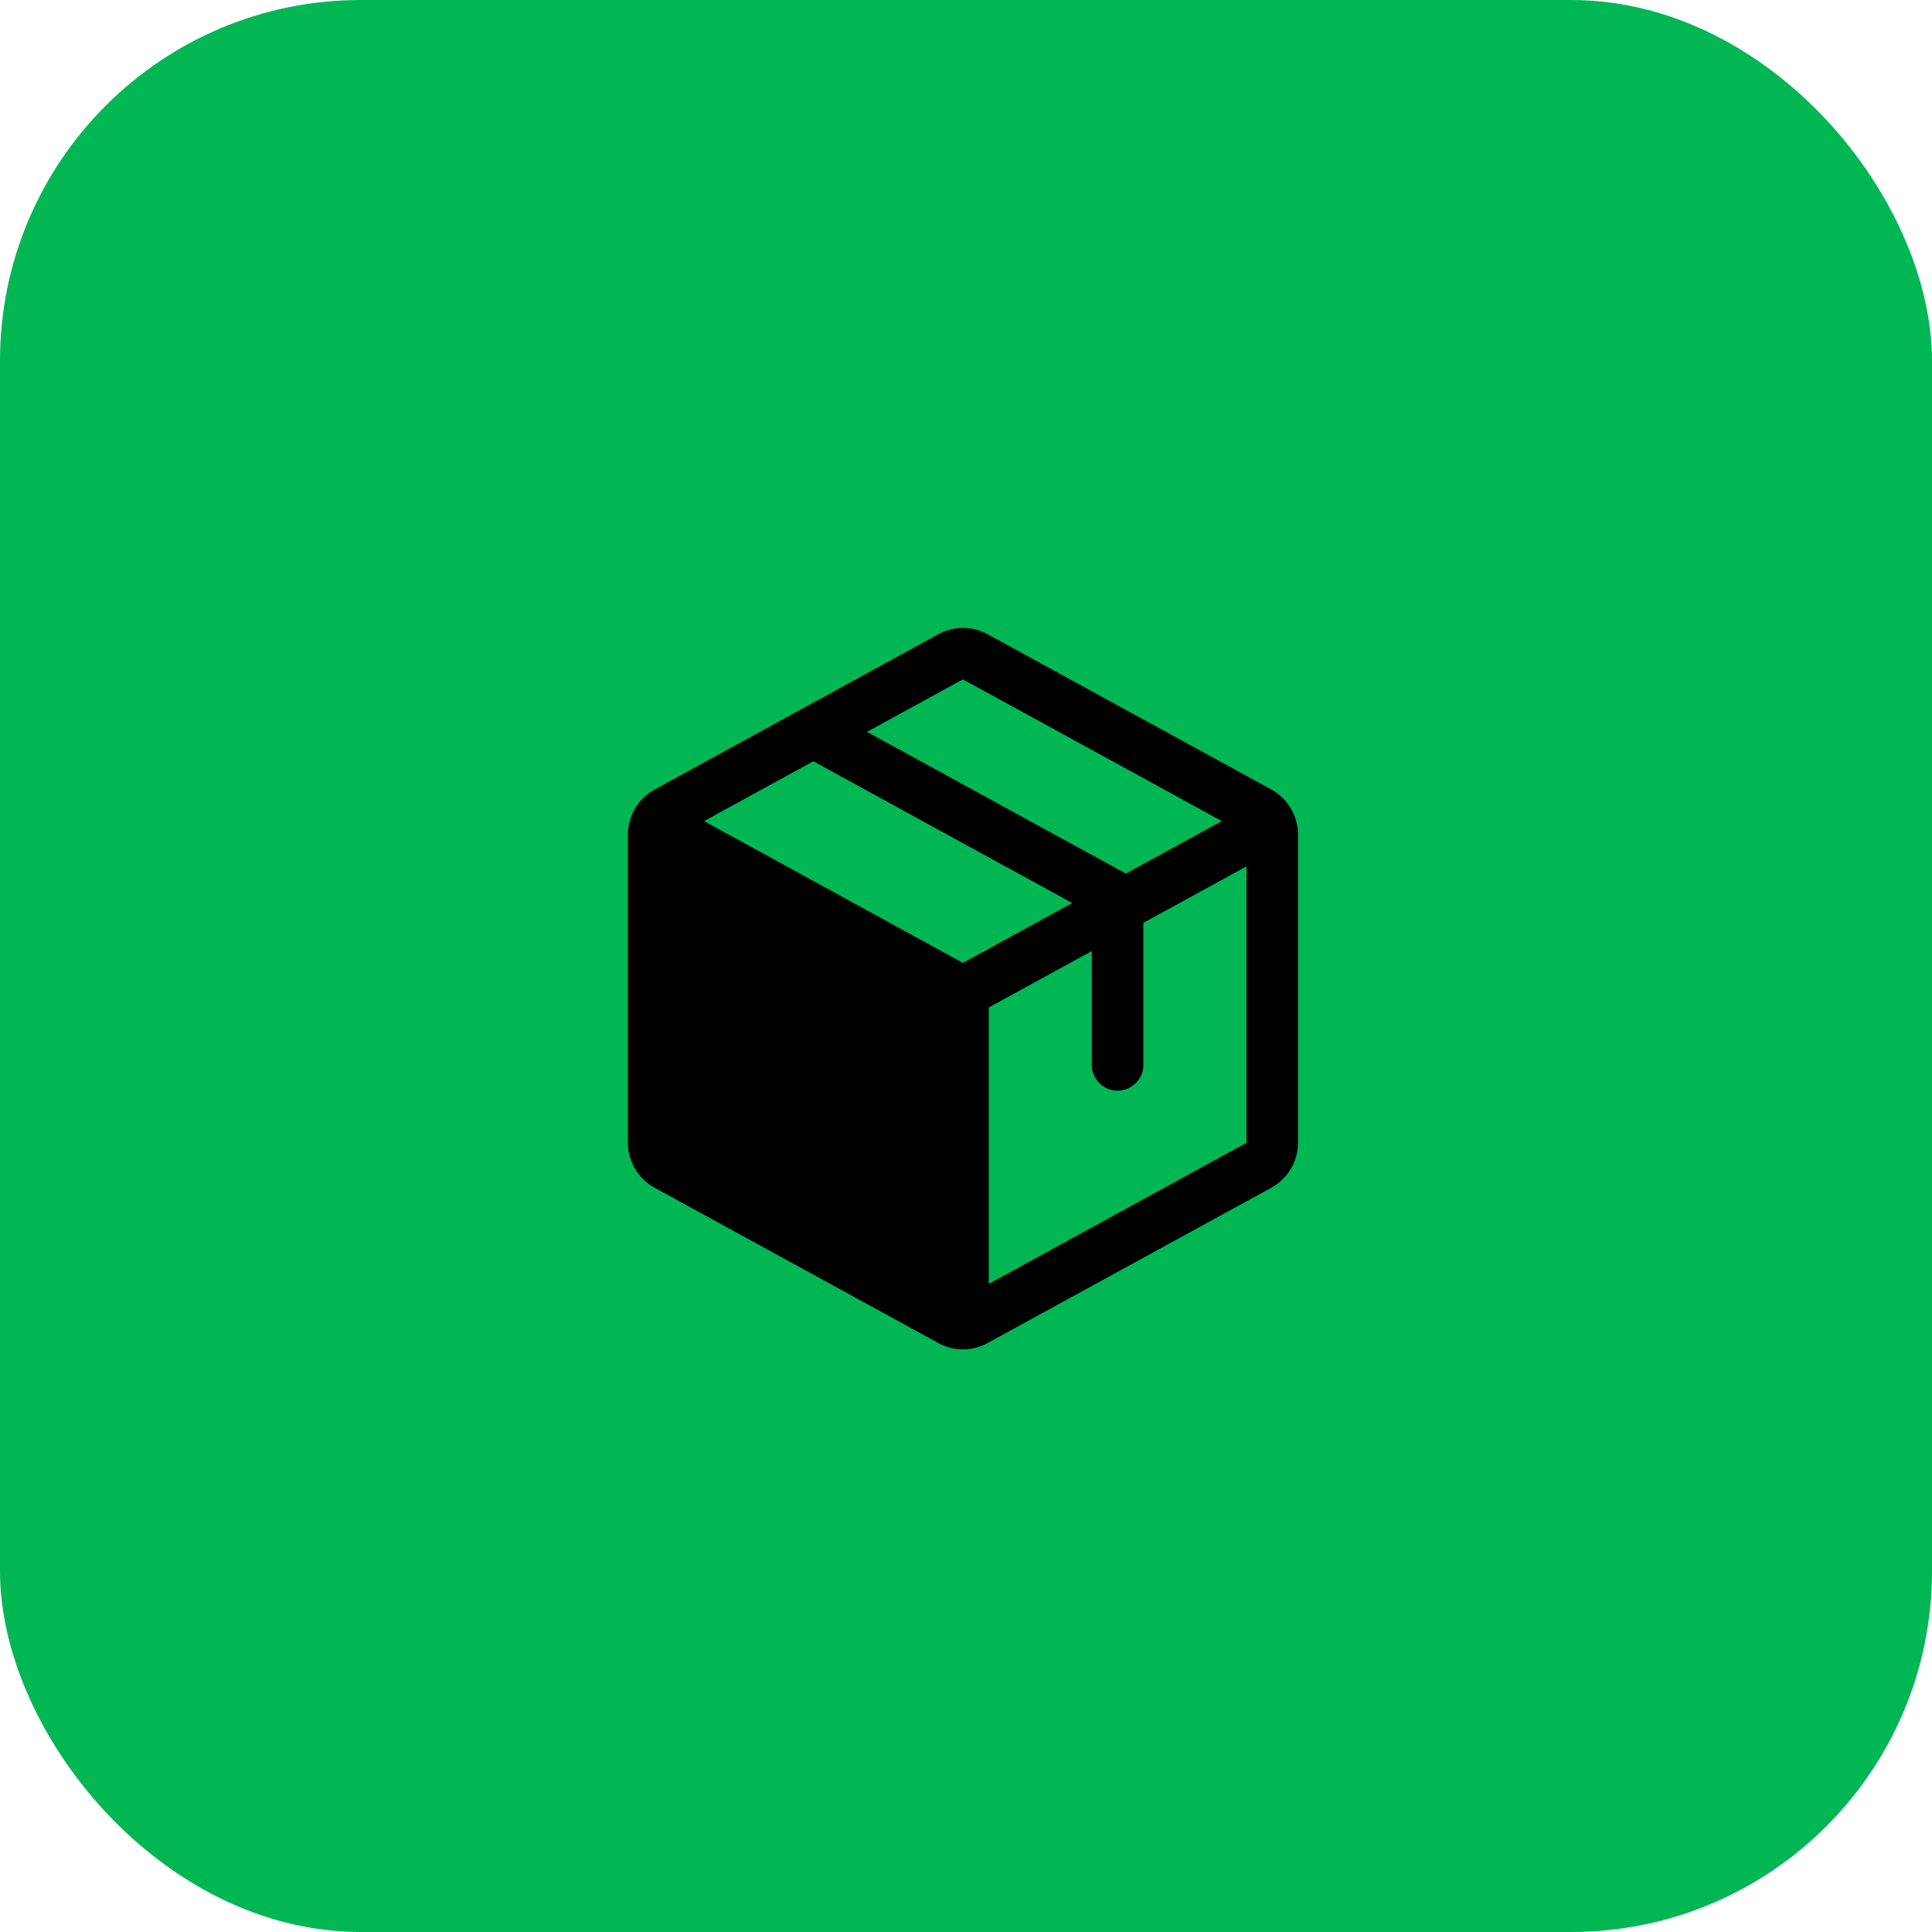 <svg width="40" height="40" fill="none" xmlns="http://www.w3.org/2000/svg"><rect width="40" height="40" rx="7.471" fill="#00B754"/><path d="m26.319 16.344-5.87-3.212a1.06 1.06 0 0 0-1.024 0l-5.87 3.213a1.067 1.067 0 0 0-.555.934v6.38a1.067 1.067 0 0 0 .555.933l5.87 3.213a1.059 1.059 0 0 0 1.024 0l5.87-3.213a1.068 1.068 0 0 0 .555-.934V17.28a1.067 1.067 0 0 0-.555-.936Zm-6.382-2.278L25.297 17l-1.987 1.086-5.36-2.934 1.987-1.087Zm0 5.87L14.577 17l2.262-1.239 5.36 2.935-2.262 1.239Zm5.87 3.725-5.336 2.92v-5.723l2.134-1.168v2.38a.534.534 0 0 0 1.067 0v-2.964l2.135-1.168v5.723Z" fill="#000"/></svg>